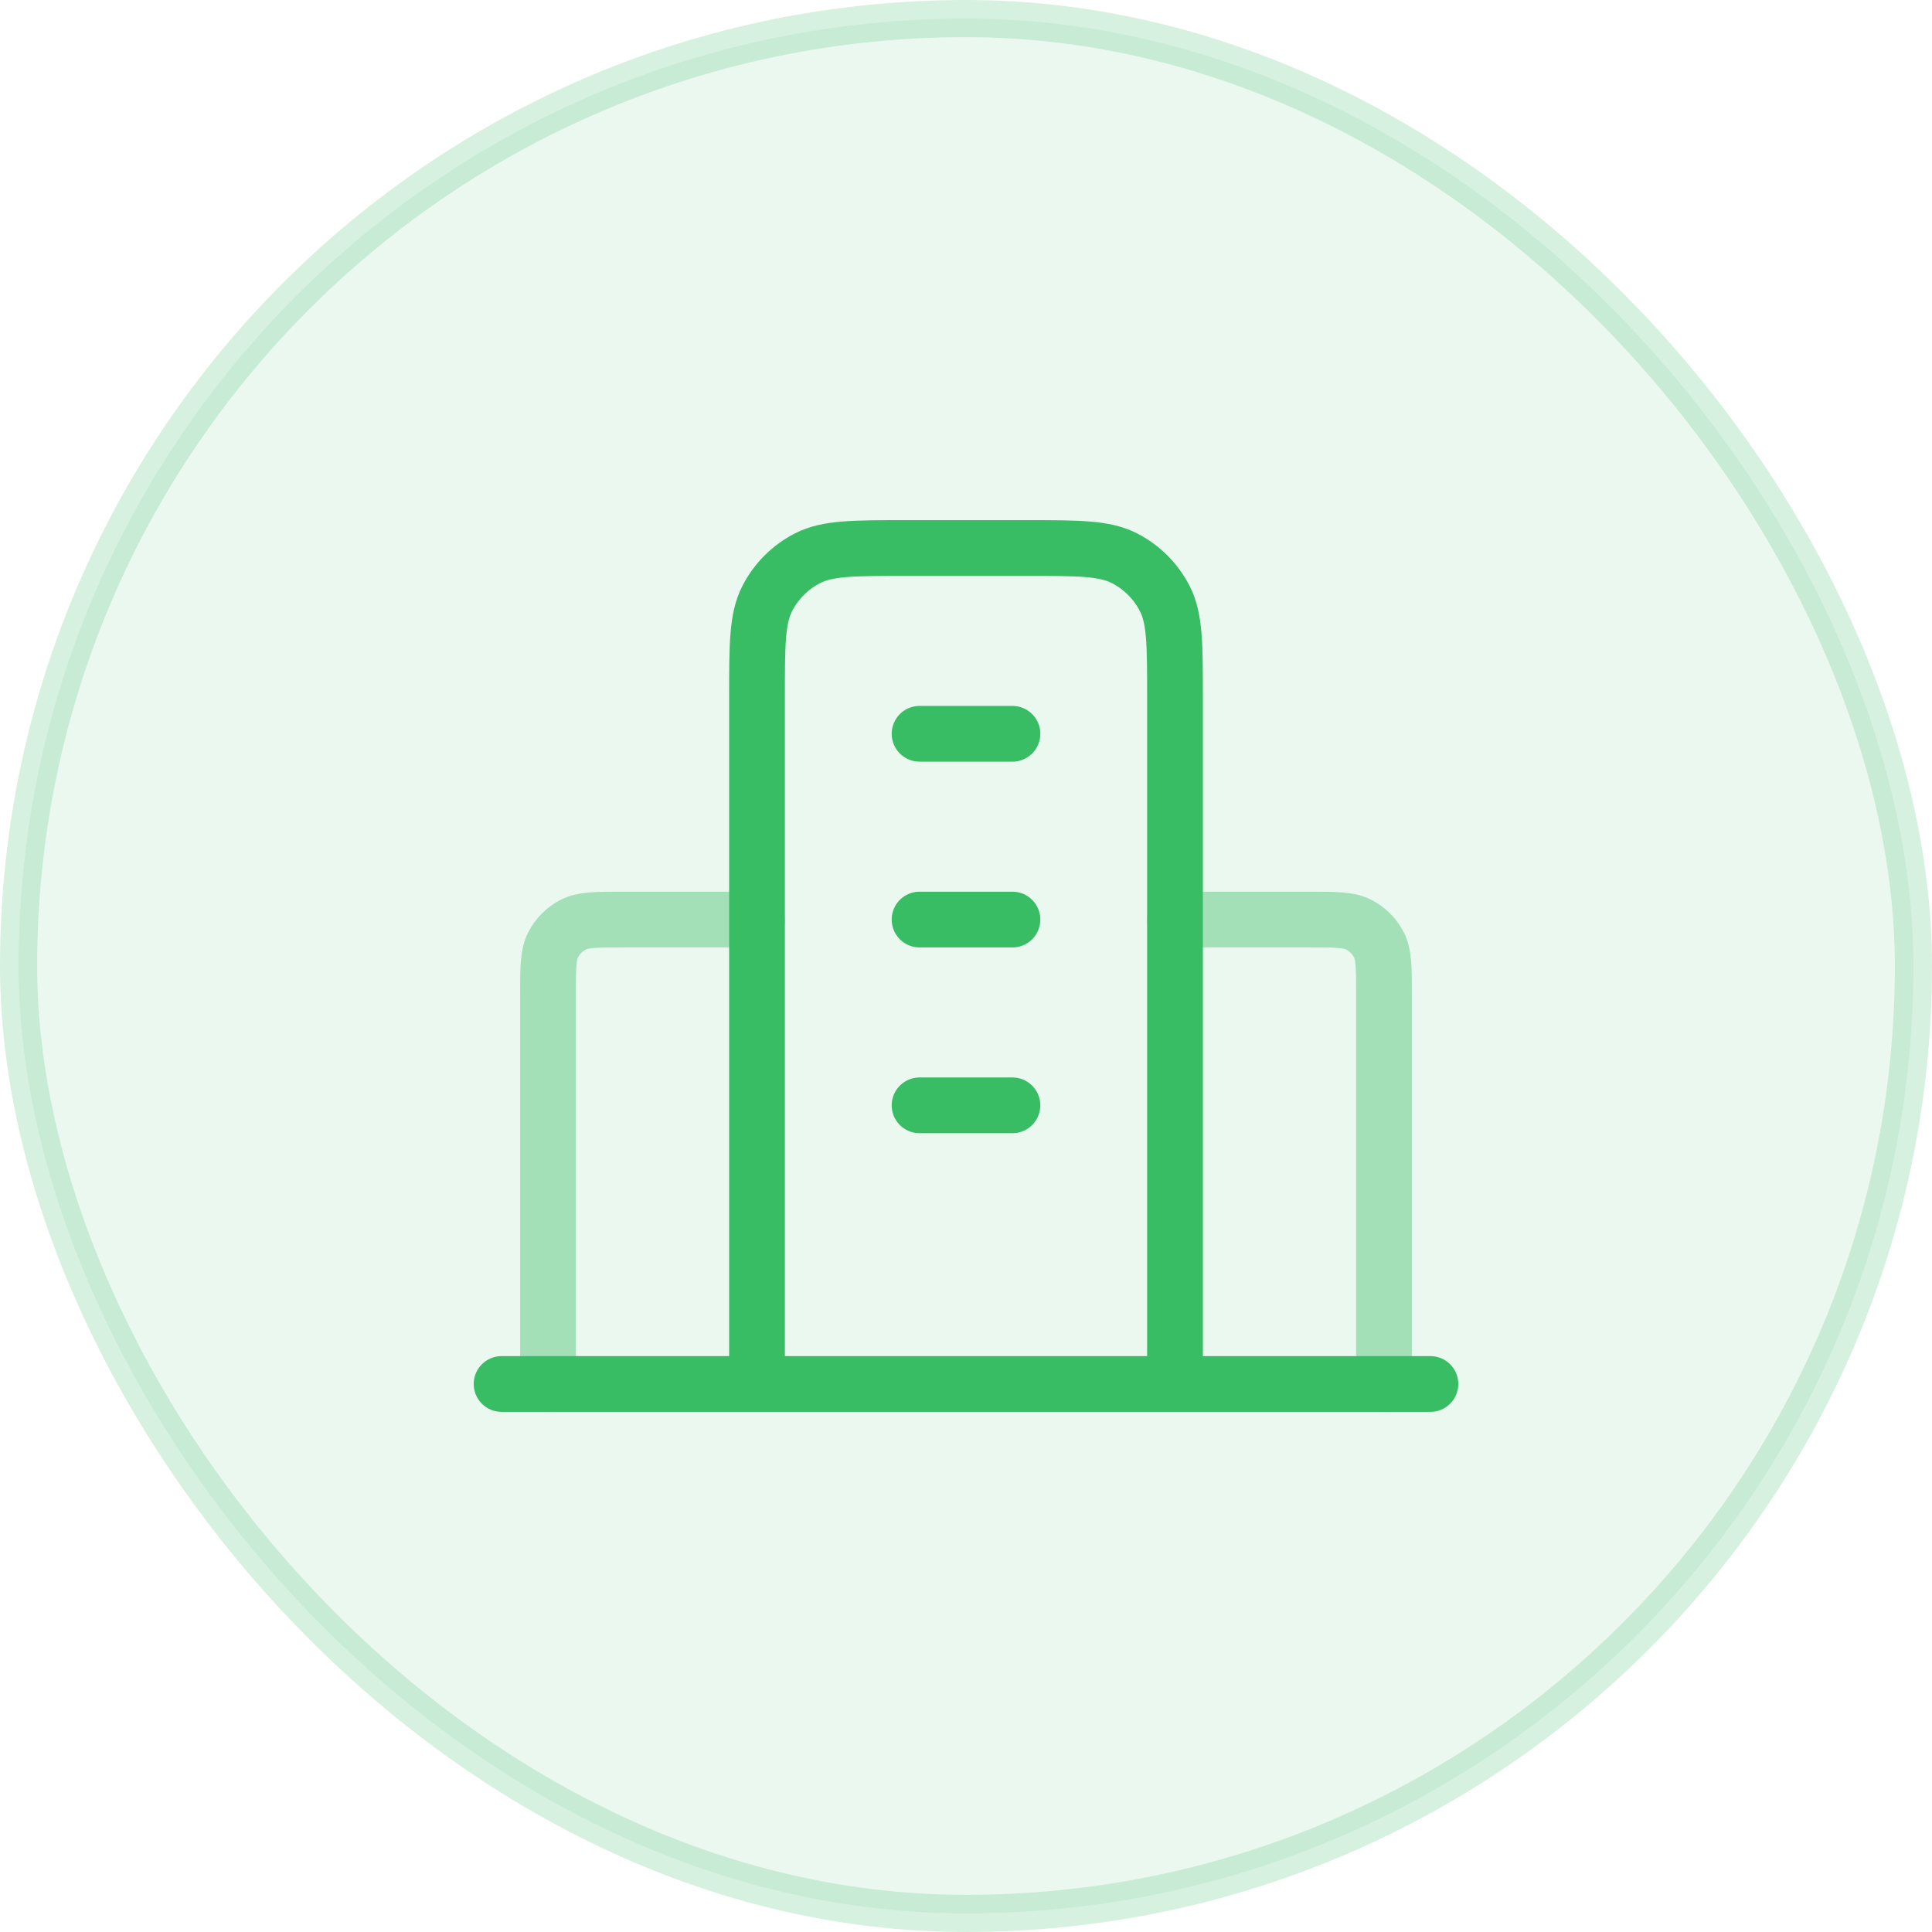 <svg width="52" height="52" viewBox="0 0 52 52" fill="none" xmlns="http://www.w3.org/2000/svg">
<rect opacity="0.2" x="0.5" y="0.5" width="51" height="51" rx="25.5" fill="#38BC64" fill-opacity="0.5" stroke="#38BC64"/>
<path opacity="0.4" d="M20.375 24.75H16.75C16.05 24.75 15.7 24.75 15.432 24.886C15.197 25.006 15.006 25.197 14.886 25.433C14.75 25.7 14.75 26.05 14.75 26.75V37.25M31.625 24.75H35.25C35.95 24.75 36.3 24.75 36.568 24.886C36.803 25.006 36.994 25.197 37.114 25.433C37.25 25.7 37.25 26.05 37.25 26.75V37.25" stroke="#38BC64" stroke-width="1.5" stroke-linecap="round" stroke-linejoin="round"/>
<path d="M31.625 37.25V18.75C31.625 17.35 31.625 16.65 31.352 16.115C31.113 15.645 30.73 15.262 30.26 15.023C29.725 14.75 29.025 14.75 27.625 14.75H24.375C22.975 14.75 22.275 14.75 21.74 15.023C21.27 15.262 20.887 15.645 20.648 16.115C20.375 16.65 20.375 17.35 20.375 18.75V37.25M38.5 37.25H13.5M24.75 19.75H27.25M24.75 24.75H27.25M24.75 29.75H27.25" stroke="#38BC64" stroke-width="1.5" stroke-linecap="round" stroke-linejoin="round"/>
</svg>
